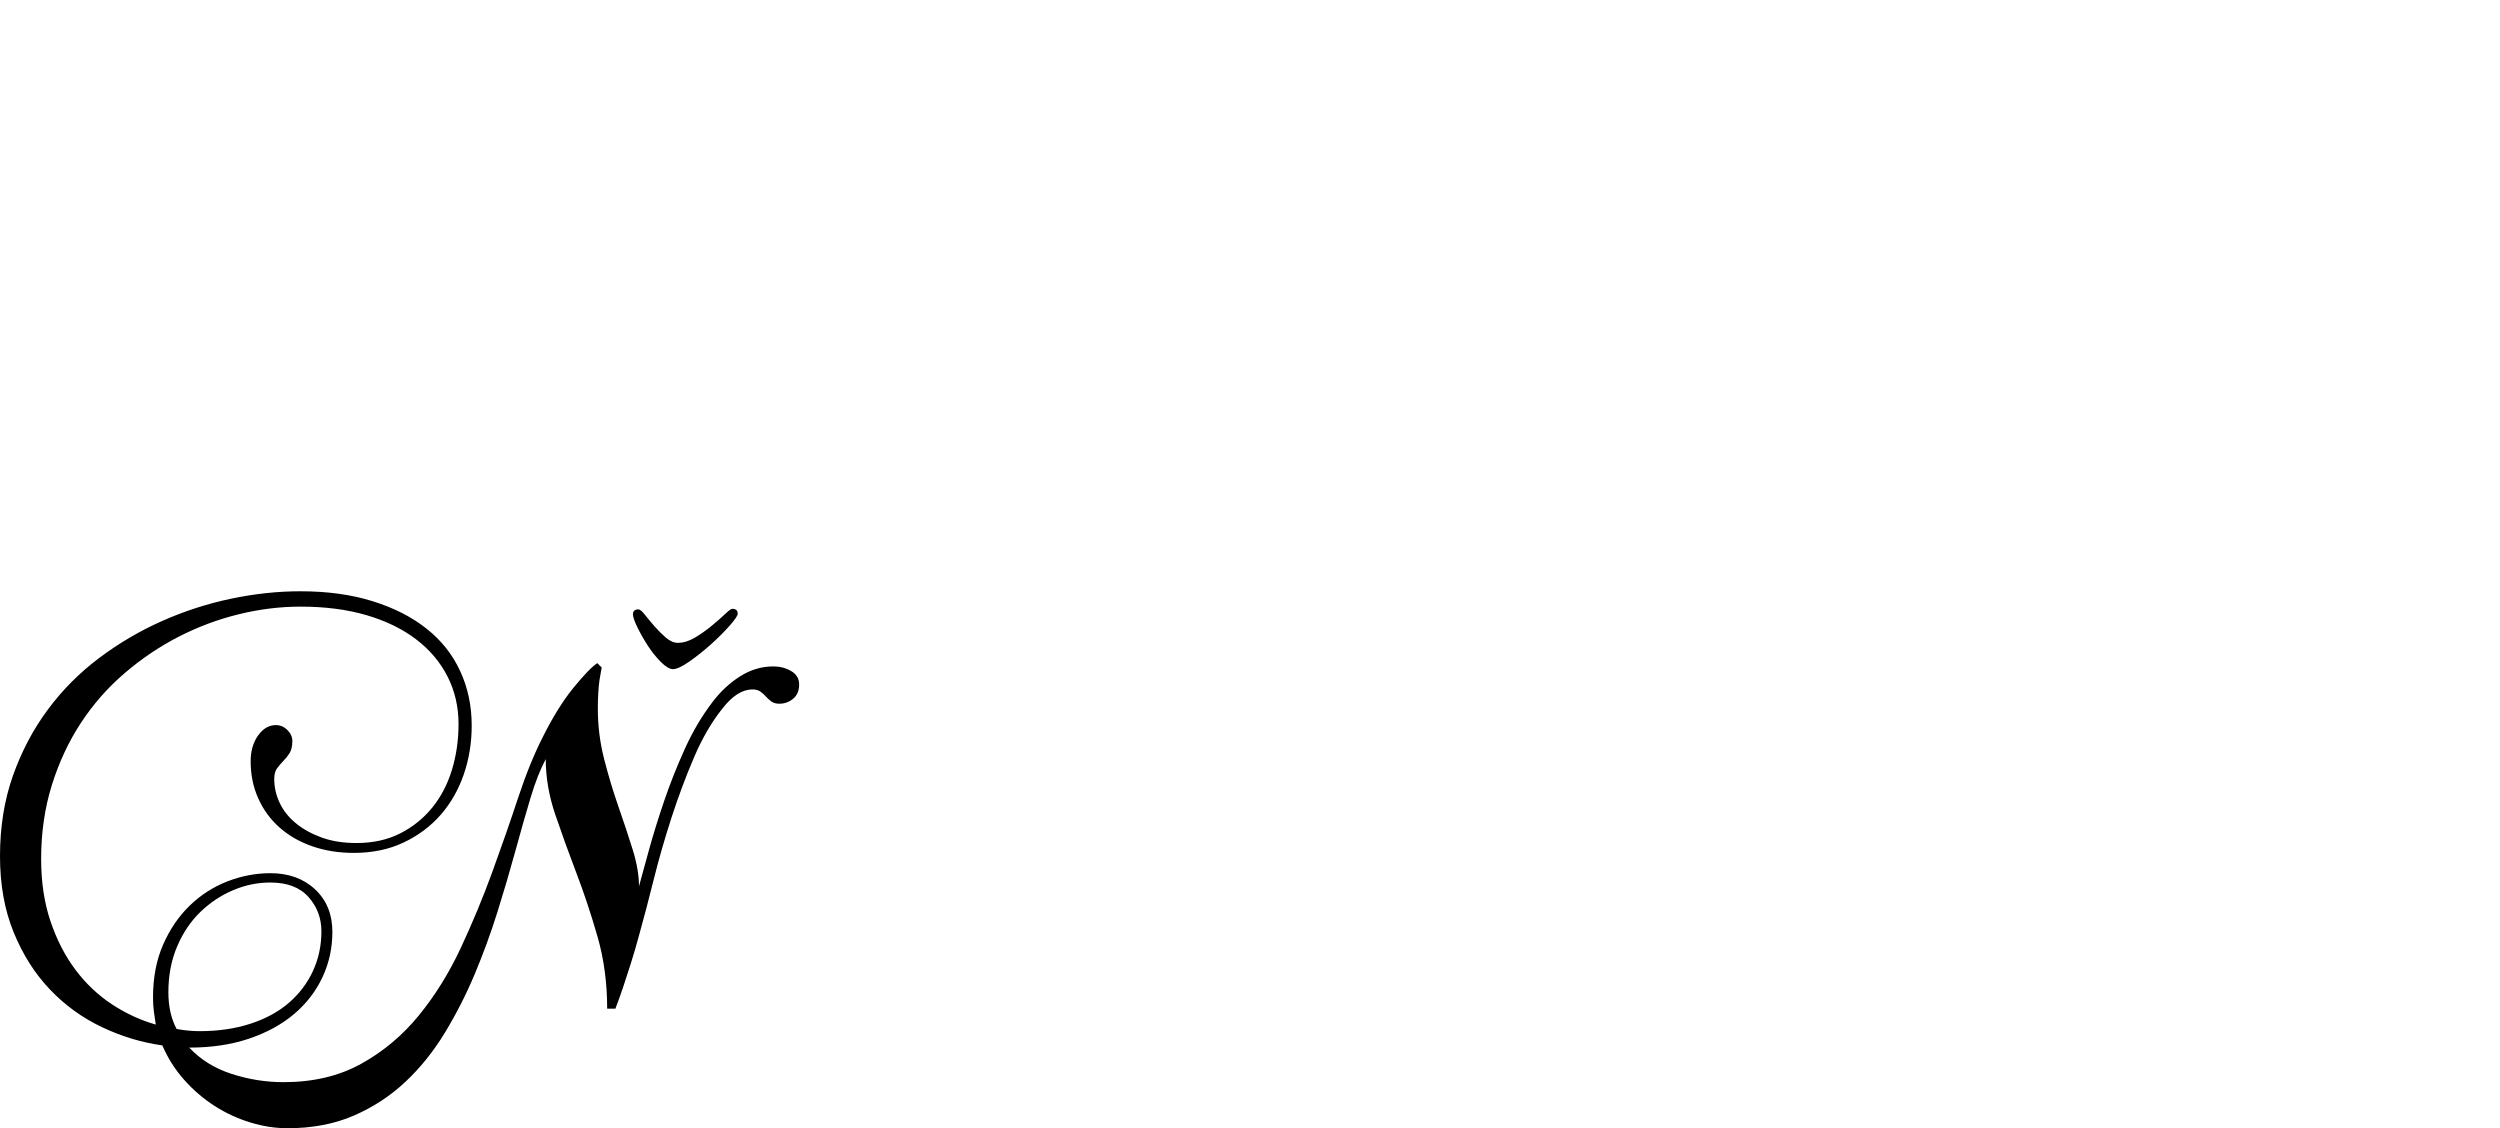 <?xml version="1.0" encoding="UTF-8" standalone="no"?>
<svg xmlns="http://www.w3.org/2000/svg" width="4558" height="2057"><path id="path123" d="m 995,1384 q -15,28 -28,71.5 -13,43.5 -27.5,96.5 -14.5,53 -32.5,110.5 -18,57.5 -41.5,113.5 -23.5,56 -54.5,107 -31,51 -72,89.5 -41,38.5 -94,61.5 -53,23 -121,23 -33,0 -67.5,-10.5 -34.5,-10.5 -65,-30 Q 361,1997 336,1969 311,1941 296,1906 239,1898 185.5,1872.5 132,1847 91,1804 50,1761 25,1700 0,1639 0,1561 0,1481 23.5,1414.5 47,1348 87,1294 q 40,-54 94,-94.5 54,-40.5 115,-67.5 61,-27 125.5,-40.5 Q 486,1078 548,1078 q 73,0 131,18 58,18 98.5,50 40.5,32 61.5,77.5 21,45.5 21,99.5 0,47 -14.5,89 -14.5,42 -42,73.5 -27.5,31.5 -67.5,50.5 -40,19 -91,19 -41,0 -75.5,-12 -34.5,-12 -59.5,-34 -25,-22 -39,-53 -14,-31 -14,-68 0,-28 13.5,-47 13.5,-19 32.5,-19 12,0 21,9 9,9 9,20 0,14 -5,22 -5,8 -11.5,14.5 -6.5,6.5 -11.5,13.5 -5,7 -5,19 0,23 10,44 10,21 29.5,37 19.5,16 47,26 27.5,10 63.5,10 45,0 79.5,-17.5 34.5,-17.5 58.5,-47 24,-29.5 36,-69 12,-39.5 12,-83.5 0,-47 -20,-86.5 -20,-39.5 -57.5,-68 Q 721,1137 668,1121.5 615,1106 548,1106 q -56,0 -113,14 -57,14 -109.5,41 -52.5,27 -98.5,66.5 -46,39.5 -79.5,90.5 -33.5,51 -53,113.5 Q 75,1494 75,1566 q 0,63 17,113.5 17,50.5 45.5,88.5 28.5,38 66.5,63 38,25 80,37 -2,-12 -3.5,-24 -1.5,-12 -1.5,-26 0,-54 18.5,-96 18.5,-42 48.5,-71 30,-29 68.5,-44 38.5,-15 78.5,-15 50,0 81.5,29.5 31.5,29.5 31.5,77.5 0,44 -18,82.5 -18,38.5 -51.5,67 -33.5,28.5 -82,45 Q 406,1910 345,1910 q 31,33 77.5,48 46.5,15 94.5,15 81,0 141.5,-33.5 60.5,-33.5 105,-88 44.5,-54.5 76.5,-123 32,-68.5 57.5,-138.5 25.5,-70 47,-135 21.5,-65 45.5,-112 27,-54 55.5,-89 28.5,-35 43.5,-45 l 8,8 q -2,11 -4,23 -3,21 -3,53 0,46 11.5,91 11.5,45 26,86.5 14.5,41.5 26,78.5 11.5,37 11.5,67 7,-26 18.5,-67.5 11.5,-41.5 27.5,-88.5 16,-47 37.5,-94.5 21.5,-47.5 50.5,-85.5 22,-29 50.5,-47 28.5,-18 60.5,-18 18,0 32.5,8.5 14.5,8.5 14.5,24.5 0,17 -11,26 -11,9 -25,9 -9,0 -14.5,-4 -5.5,-4 -10,-9 -4.5,-5 -10,-9 -5.5,-4 -14.5,-4 -28,0 -55,35 -29,36 -51.5,88.5 -22.5,52.5 -41,109.5 -18.5,57 -32.5,113 -14,56 -26,99 -8,30 -16,55 -8,25 -14,43 -7,21 -14,39 h -15 q 0,-70 -17.5,-131 -17.5,-61 -38.5,-116 -21,-55 -38.5,-106.5 Q 995,1434 995,1384 Z m -688,425 q 0,39 15,67 11,2 21,3 10,1 21,1 51,0 92.5,-13.5 41.5,-13.5 70,-38 28.5,-24.5 44,-58 Q 586,1737 586,1698 586,1662 562.5,1635.5 539,1609 493,1609 q -35,0 -68,14 -33,14 -59.5,39.5 -26.5,25.5 -42.5,63 -16,37.5 -16,83.5 z m 920,-589 q -9,0 -22,-13 -13,-13 -24,-30 -11,-17 -19,-33.5 -8,-16.5 -8,-23.5 0,-9 10,-9 4,0 11.5,9.5 7.5,9.5 17.5,21 10,11.5 21,21 11,9.5 22,9.5 15,0 31,-9.5 16,-9.5 30.5,-21.5 14.5,-12 24.5,-21.5 10,-9.5 13,-9.5 10,0 10,9 0,5 -14.5,21.5 -14.5,16.5 -34,34 -19.5,17.5 -39.5,31.5 -20,14 -30,14 z"></path></svg>
